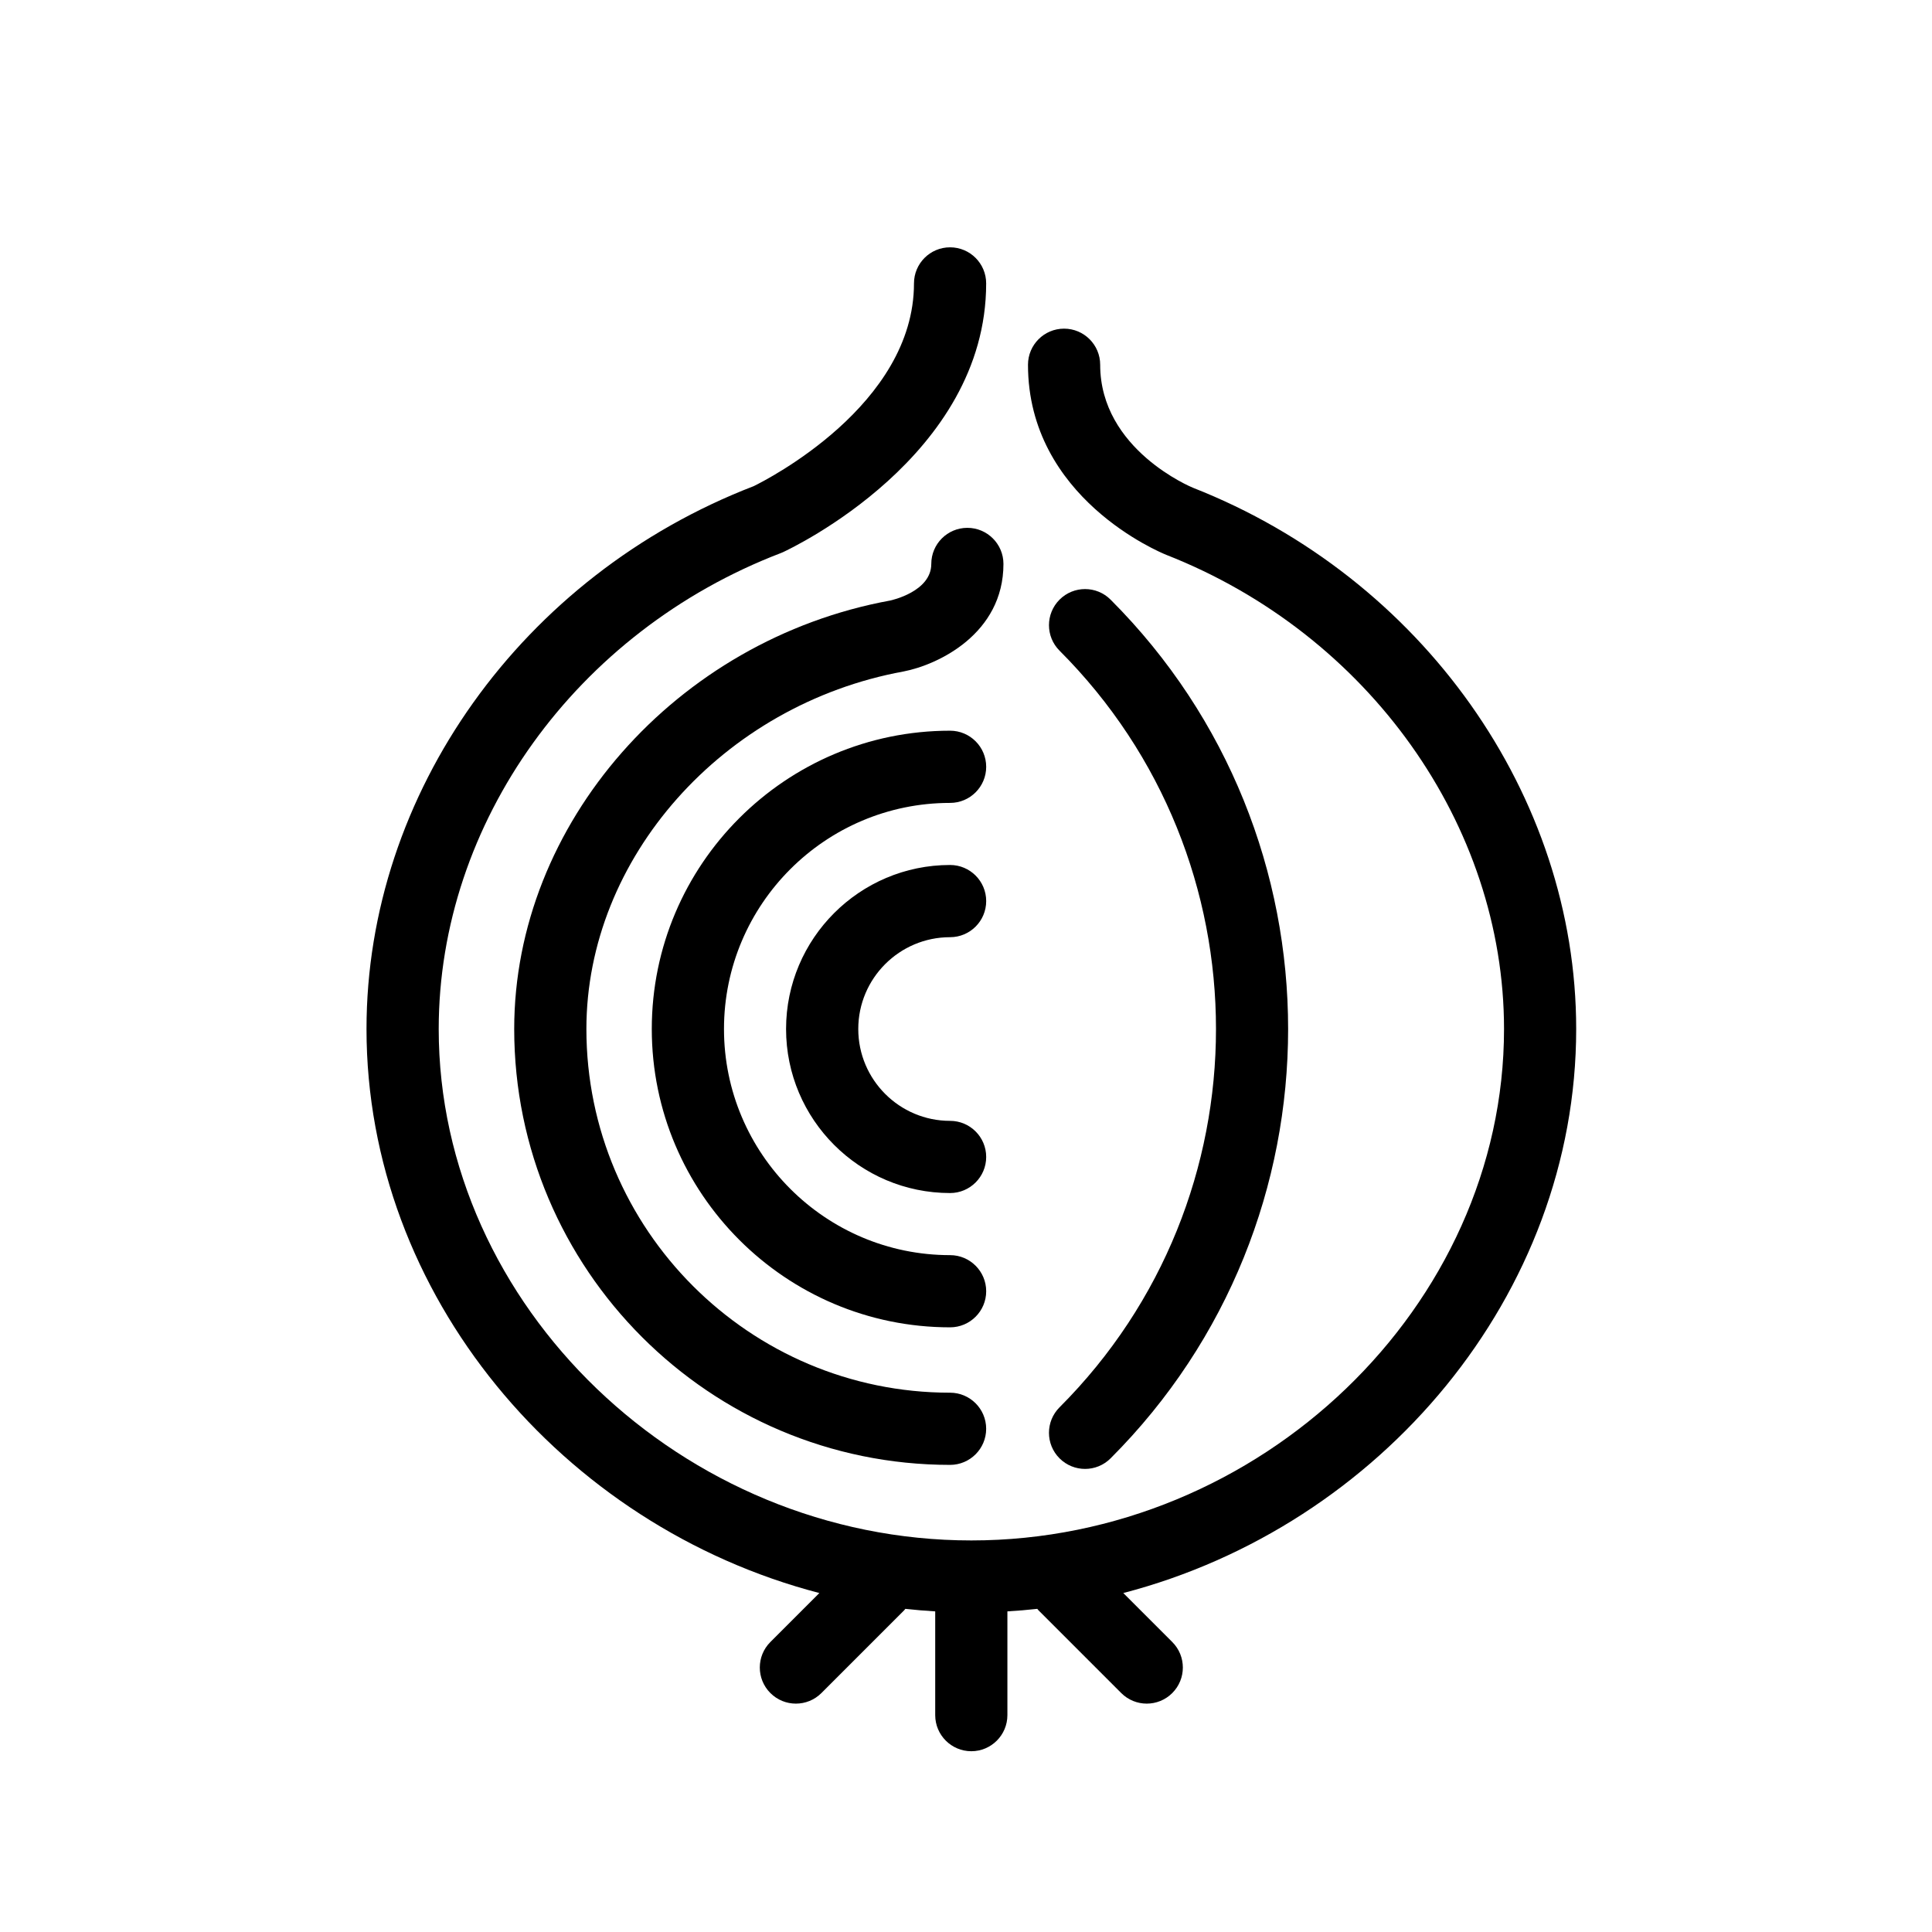 <svg height='300px' width='300px'  fill="#000000" xmlns="http://www.w3.org/2000/svg" xmlns:xlink="http://www.w3.org/1999/xlink" version="1.1" x="0px" y="0px" viewBox="0 0 91 91" enable-background="new 0 0 91 91" xml:space="preserve"><g><path fill="#000000" d="M56.19,22.974c-0.044-0.018-4.37-1.793-4.37-5.794c0-0.939-0.762-1.7-1.701-1.7   c-0.938,0-1.699,0.761-1.699,1.7c0,6.277,6.242,8.845,6.518,8.956c9.513,3.737,15.904,12.711,15.904,22.332   c0,13.058-11.49,24.089-25.09,24.089S20.664,61.524,20.664,48.467c0-9.719,6.477-18.727,16.116-22.417   c0.035-0.014,0.07-0.029,0.104-0.044c0.391-0.181,9.566-4.513,9.566-12.657c0-0.939-0.762-1.7-1.701-1.7   c-0.938,0-1.699,0.761-1.699,1.7c0,5.731-6.952,9.258-7.551,9.55c-10.911,4.206-18.236,14.471-18.236,25.567   c0,12.525,9.219,23.414,21.33,26.568l-2.307,2.307c-0.664,0.664-0.664,1.74,0,2.404c0.332,0.332,0.767,0.498,1.201,0.498   c0.436,0,0.871-0.166,1.203-0.498l3.895-3.895c0.021-0.022,0.037-0.048,0.059-0.071c0.466,0.052,0.936,0.091,1.406,0.119v4.887   c0,0.938,0.762,1.7,1.701,1.7c0.938,0,1.699-0.762,1.699-1.7v-4.887c0.473-0.028,0.941-0.067,1.408-0.119   c0.021,0.023,0.036,0.049,0.059,0.071l3.895,3.895c0.332,0.332,0.767,0.498,1.201,0.498c0.436,0,0.871-0.166,1.203-0.498   c0.664-0.664,0.664-1.74,0-2.404l-2.307-2.307c12.111-3.154,21.332-14.043,21.332-26.568C74.242,37.46,66.983,27.214,56.19,22.974z   "></path><path fill="#000000" d="M43.865,26.561c0,1.305-1.881,1.713-1.933,1.724c-10.097,1.848-17.712,10.524-17.712,20.182   c0,11.321,9.21,20.531,20.529,20.531c0.939,0,1.701-0.762,1.701-1.7s-0.762-1.7-1.701-1.7c-9.445,0-17.129-7.685-17.129-17.131   c0-8.042,6.416-15.28,14.939-16.84c1.628-0.314,4.705-1.777,4.705-5.065c0-0.939-0.762-1.7-1.7-1.7S43.865,25.622,43.865,26.561z"></path><path fill="#000000" d="M44.75,34.417c-7.746,0-14.05,6.303-14.05,14.05c0,7.748,6.304,14.052,14.05,14.052   c0.939,0,1.701-0.762,1.701-1.7s-0.762-1.7-1.701-1.7c-5.872,0-10.649-4.778-10.649-10.651c0-5.873,4.777-10.65,10.649-10.65   c0.939,0,1.701-0.761,1.701-1.7S45.689,34.417,44.75,34.417z"></path><path fill="#000000" d="M44.75,44.143c0.939,0,1.701-0.762,1.701-1.701s-0.762-1.7-1.701-1.7c-4.26,0-7.725,3.465-7.725,7.725   c0,4.261,3.465,7.727,7.725,7.727c0.939,0,1.701-0.762,1.701-1.7s-0.762-1.7-1.701-1.7c-2.385,0-4.324-1.94-4.324-4.326   C40.426,46.082,42.365,44.143,44.75,44.143z"></path><path fill="#000000" d="M49.906,68.69c0.332,0.332,0.768,0.498,1.203,0.498c0.435,0,0.869-0.166,1.201-0.498   c11.15-11.15,11.15-29.294,0-40.446c-0.664-0.664-1.74-0.664-2.404,0c-0.663,0.664-0.664,1.74,0,2.404   c9.825,9.826,9.825,25.813,0,35.638C49.242,66.95,49.242,68.026,49.906,68.69z"></path></g></svg>